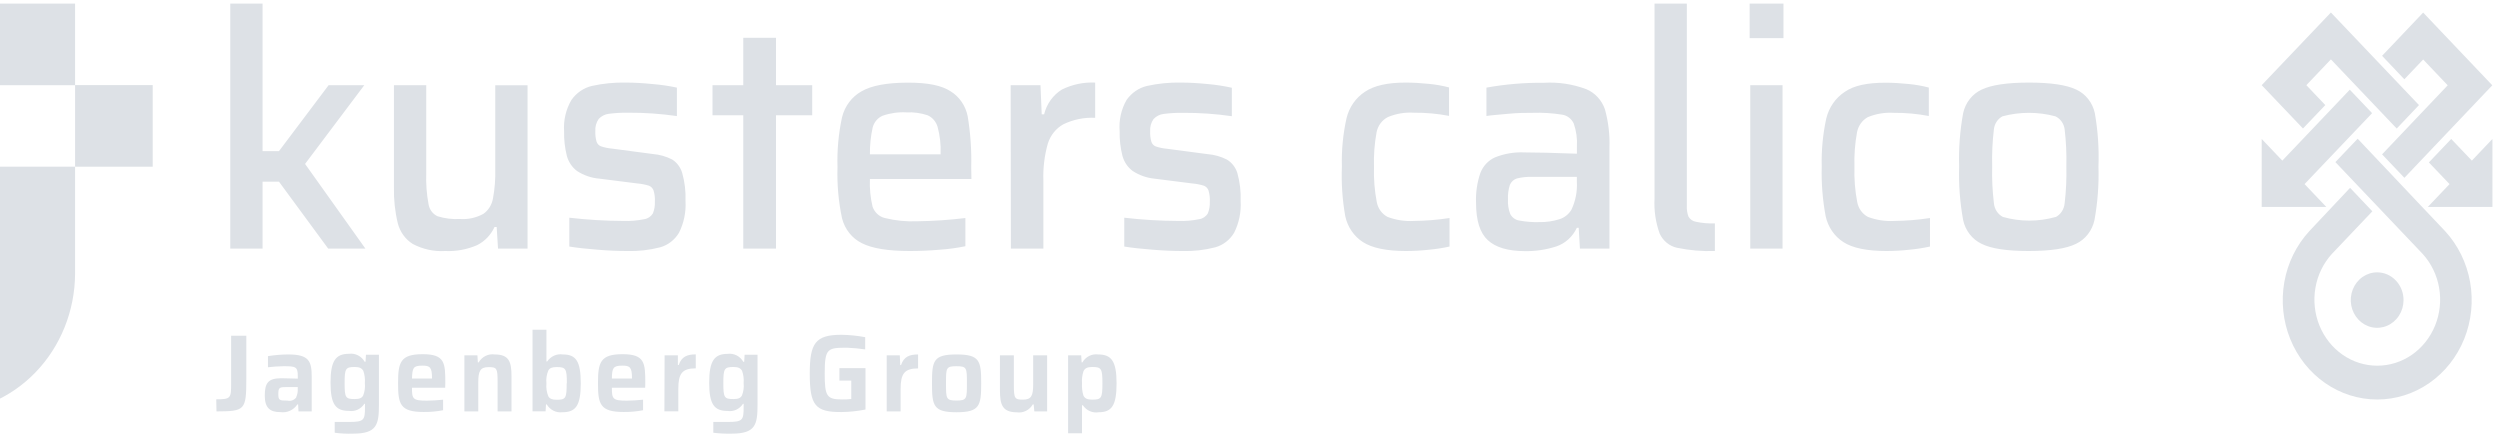 <svg width="299" height="52" viewBox="0 0 299 52" fill="none" xmlns="http://www.w3.org/2000/svg">
<g clip-path="url(#clip0_4_418)">
<path d="M205.1 26.718C204.343 26.747 203.585 26.682 202.842 26.525C202.659 26.497 202.484 26.429 202.329 26.323C202.174 26.218 202.043 26.078 201.944 25.914C201.79 25.501 201.722 25.058 201.746 24.615V0.428H197.883V23.741C197.804 25.173 198.014 26.607 198.501 27.947C198.7 28.374 198.989 28.748 199.346 29.04C199.703 29.332 200.119 29.535 200.561 29.633C202.055 29.943 203.578 30.073 205.1 30.02V26.718ZM39.252 29.734L33.367 21.73H31.403V29.734H27.54V0.428H31.403V18.073H33.367L39.304 10.186H43.571L36.486 19.604L43.703 29.734H39.252ZM59.402 27.151H59.145C58.707 28.099 57.975 28.863 57.07 29.316C55.859 29.841 54.553 30.082 53.245 30.02C51.904 30.103 50.566 29.812 49.367 29.177C48.491 28.632 47.85 27.75 47.58 26.718C47.239 25.309 47.083 23.857 47.116 22.403V10.186H50.979V20.679C50.933 21.931 51.024 23.184 51.251 24.414C51.302 24.733 51.428 25.033 51.618 25.287C51.809 25.541 52.057 25.741 52.34 25.867C53.203 26.133 54.104 26.243 55.003 26.192C55.973 26.264 56.943 26.052 57.806 25.581C58.108 25.371 58.366 25.097 58.565 24.778C58.763 24.459 58.898 24.101 58.961 23.726C59.172 22.582 59.264 21.418 59.233 20.254V10.201H63.095V29.734H59.564L59.402 27.151ZM71.474 29.865C70.165 29.765 69.032 29.641 68.09 29.486V26.038C70.23 26.286 72.382 26.415 74.535 26.424C75.378 26.455 76.222 26.385 77.051 26.215C77.261 26.185 77.463 26.107 77.642 25.987C77.821 25.867 77.973 25.707 78.088 25.519C78.265 25.08 78.345 24.604 78.323 24.128C78.351 23.667 78.296 23.206 78.161 22.767C78.112 22.639 78.039 22.524 77.945 22.428C77.851 22.332 77.74 22.258 77.617 22.21C77.159 22.069 76.688 21.979 76.212 21.939L71.695 21.367C70.746 21.292 69.828 20.979 69.017 20.455C68.426 20.015 67.996 19.377 67.796 18.645C67.554 17.685 67.442 16.693 67.465 15.699C67.377 14.383 67.686 13.07 68.348 11.949C68.943 11.104 69.807 10.511 70.783 10.279C72.12 9.983 73.485 9.848 74.851 9.877C75.844 9.877 76.918 9.939 78.073 10.055C79.042 10.133 80.005 10.275 80.957 10.48V13.882C79.041 13.605 77.109 13.471 75.175 13.48C74.383 13.466 73.591 13.51 72.806 13.611C72.352 13.666 71.929 13.882 71.607 14.222C71.307 14.647 71.163 15.172 71.202 15.699C71.185 16.12 71.234 16.541 71.349 16.944C71.392 17.073 71.462 17.19 71.553 17.286C71.645 17.383 71.756 17.456 71.879 17.501C72.299 17.641 72.734 17.732 73.174 17.771L78.088 18.421C78.885 18.485 79.663 18.706 80.383 19.071C80.959 19.433 81.388 20.006 81.59 20.679C81.898 21.772 82.032 22.911 81.987 24.05C82.063 25.365 81.793 26.676 81.207 27.839C80.692 28.699 79.884 29.321 78.949 29.579C77.666 29.911 76.347 30.059 75.028 30.02C73.924 30.02 72.732 29.973 71.474 29.865ZM88.895 29.734V13.789H85.216V10.186H88.895V4.518H92.808V10.186H97.141V13.789H92.808V29.734H88.895ZM116.181 21.406H104.042C103.993 22.519 104.099 23.634 104.358 24.715C104.476 25.053 104.672 25.355 104.929 25.593C105.186 25.831 105.496 25.997 105.83 26.076C107.099 26.39 108.404 26.52 109.707 26.463C111.629 26.438 113.55 26.309 115.46 26.076V29.448C114.449 29.657 113.427 29.796 112.399 29.865C111.163 29.973 109.964 30.02 108.794 30.02C106.2 30.02 104.295 29.708 103.078 29.084C102.501 28.801 101.99 28.389 101.58 27.876C101.171 27.363 100.874 26.762 100.709 26.115C100.282 24.106 100.099 22.048 100.165 19.991C100.103 17.982 100.286 15.973 100.709 14.014C100.873 13.356 101.165 12.742 101.566 12.21C101.968 11.677 102.47 11.238 103.042 10.921C104.233 10.232 106.065 9.892 108.544 9.884C111.023 9.877 112.635 10.232 113.694 10.921C114.217 11.242 114.67 11.677 115.022 12.195C115.375 12.713 115.619 13.304 115.739 13.928C116.07 15.932 116.21 17.965 116.158 19.998L116.181 21.406ZM105.558 13.843C105.272 13.966 105.016 14.156 104.811 14.399C104.605 14.641 104.456 14.93 104.373 15.243C104.138 16.297 104.027 17.377 104.042 18.46H112.495V18.382C112.541 17.297 112.419 16.21 112.134 15.166C112.043 14.86 111.89 14.579 111.686 14.341C111.481 14.104 111.23 13.915 110.95 13.789C110.133 13.516 109.276 13.398 108.419 13.441C107.45 13.385 106.479 13.521 105.558 13.843ZM120.874 10.186H124.442L124.589 13.673H124.876C125.027 13.055 125.294 12.474 125.66 11.964C126.026 11.455 126.485 11.026 127.009 10.704C128.251 10.096 129.614 9.812 130.982 9.877V14.091C129.674 14.024 128.369 14.289 127.179 14.864C126.295 15.354 125.627 16.186 125.317 17.184C124.914 18.618 124.735 20.112 124.788 21.607V29.734H120.903L120.874 10.186ZM137.846 29.865C136.536 29.765 135.403 29.641 134.462 29.486V26.038C136.602 26.286 138.753 26.415 140.906 26.424C141.75 26.455 142.594 26.385 143.422 26.215C143.633 26.185 143.834 26.107 144.013 25.987C144.192 25.867 144.345 25.707 144.459 25.519C144.636 25.08 144.717 24.604 144.695 24.128C144.722 23.667 144.668 23.206 144.533 22.767C144.484 22.639 144.41 22.524 144.317 22.428C144.223 22.332 144.111 22.258 143.989 22.21C143.53 22.069 143.059 21.979 142.583 21.939L138.066 21.367C137.148 21.276 136.262 20.963 135.477 20.455C134.877 20.014 134.441 19.369 134.241 18.63C133.999 17.669 133.887 16.677 133.91 15.684C133.804 14.378 134.095 13.07 134.741 11.949C135.337 11.104 136.201 10.511 137.176 10.279C138.513 9.983 139.878 9.848 141.245 9.877C142.238 9.877 143.312 9.939 144.467 10.055C145.428 10.139 146.384 10.286 147.328 10.495V13.898C145.408 13.62 143.47 13.486 141.531 13.495C140.74 13.481 139.948 13.525 139.163 13.627C138.709 13.682 138.286 13.897 137.964 14.238C137.664 14.663 137.52 15.187 137.559 15.715C137.541 16.135 137.591 16.556 137.706 16.96C137.749 17.088 137.818 17.205 137.91 17.302C138.002 17.398 138.113 17.471 138.236 17.516C138.656 17.657 139.091 17.748 139.53 17.787L144.445 18.436C145.242 18.501 146.02 18.721 146.74 19.086C147.326 19.439 147.769 20.006 147.983 20.679C148.291 21.772 148.426 22.911 148.38 24.05C148.457 25.365 148.187 26.676 147.601 27.839C147.085 28.699 146.278 29.321 145.342 29.579C144.06 29.911 142.741 30.059 141.421 30.02C140.347 30.02 139.155 29.973 137.846 29.865ZM170.929 29.865C170.007 29.967 169.082 30.018 168.155 30.02C165.823 30.02 164.116 29.664 163.005 28.953C162.474 28.612 162.014 28.163 161.651 27.631C161.288 27.1 161.031 26.498 160.894 25.86C160.546 23.9 160.41 21.905 160.49 19.913C160.437 17.976 160.622 16.04 161.041 14.153C161.356 12.832 162.147 11.692 163.248 10.975C164.337 10.238 165.963 9.872 168.126 9.877C169.001 9.877 169.928 9.931 170.899 10.031C171.71 10.107 172.515 10.249 173.305 10.457V13.859C171.922 13.594 170.517 13.467 169.111 13.48C168.051 13.411 166.988 13.588 166 13.998C165.655 14.17 165.353 14.424 165.117 14.739C164.881 15.054 164.717 15.423 164.639 15.815C164.389 17.178 164.285 18.565 164.33 19.952C164.285 21.366 164.396 22.78 164.661 24.166C164.733 24.547 164.887 24.905 165.111 25.214C165.336 25.522 165.625 25.772 165.955 25.945C166.964 26.323 168.035 26.486 169.104 26.424C170.53 26.409 171.953 26.293 173.364 26.076V29.486C172.56 29.663 171.747 29.789 170.929 29.865ZM177.939 28.721C177.005 27.855 176.542 26.401 176.534 24.274C176.484 23.057 176.659 21.841 177.049 20.694C177.21 20.277 177.447 19.897 177.747 19.576C178.048 19.254 178.406 18.999 178.8 18.823C179.917 18.376 181.108 18.173 182.302 18.228C183.685 18.228 185.784 18.279 188.599 18.382V17.54C188.657 16.596 188.527 15.651 188.217 14.764C188.083 14.482 187.885 14.239 187.642 14.056C187.398 13.872 187.116 13.754 186.819 13.712C185.655 13.528 184.478 13.455 183.302 13.495C182.501 13.495 181.522 13.495 180.36 13.611C179.197 13.727 178.337 13.774 177.778 13.874V10.48C180.052 10.07 182.356 9.876 184.663 9.9C186.388 9.799 188.113 10.062 189.739 10.673C190.246 10.887 190.704 11.21 191.084 11.622C191.464 12.034 191.758 12.524 191.946 13.062C192.366 14.568 192.55 16.135 192.491 17.702V29.734H188.96L188.813 27.244H188.592C188.345 27.773 187.999 28.243 187.574 28.628C187.149 29.012 186.654 29.301 186.12 29.479C184.905 29.868 183.639 30.056 182.368 30.035C180.357 30.03 178.881 29.592 177.939 28.721ZM186.517 26.215C187.103 26.032 187.607 25.634 187.937 25.094C188.434 24.053 188.66 22.893 188.592 21.73V21.151H183.295C182.664 21.13 182.034 21.195 181.419 21.344C181.234 21.4 181.063 21.498 180.918 21.632C180.773 21.766 180.657 21.931 180.58 22.117C180.402 22.677 180.325 23.267 180.352 23.857C180.32 24.451 180.413 25.045 180.625 25.597C180.732 25.8 180.882 25.975 181.063 26.109C181.244 26.243 181.451 26.332 181.669 26.37C182.472 26.523 183.288 26.588 184.104 26.563C184.921 26.58 185.735 26.462 186.517 26.215ZM209.33 29.734V10.186H213.192V29.734H209.33ZM228.384 29.865C227.465 29.967 226.542 30.018 225.618 30.02C223.286 30.02 221.564 29.664 220.468 28.953C219.936 28.612 219.475 28.163 219.111 27.632C218.747 27.101 218.488 26.498 218.349 25.86C217.983 23.907 217.825 21.918 217.879 19.929C217.828 17.992 218.011 16.056 218.423 14.168C218.74 12.849 219.531 11.709 220.63 10.99C221.726 10.217 223.359 9.892 225.515 9.892C226.39 9.892 227.31 9.946 228.281 10.047C229.092 10.123 229.896 10.265 230.687 10.472V13.874C229.306 13.609 227.904 13.482 226.501 13.495C225.437 13.427 224.373 13.604 223.381 14.014C223.055 14.196 222.77 14.452 222.549 14.763C222.327 15.075 222.175 15.434 222.101 15.815C221.851 17.178 221.748 18.565 221.792 19.952C221.748 21.366 221.859 22.78 222.123 24.166C222.194 24.547 222.347 24.905 222.57 25.213C222.793 25.521 223.081 25.772 223.411 25.945C224.422 26.323 225.495 26.486 226.567 26.424C227.992 26.409 229.416 26.293 230.826 26.076V29.486C230.02 29.663 229.204 29.789 228.384 29.865ZM236.998 29.161C236.447 28.9 235.961 28.508 235.578 28.015C235.195 27.523 234.926 26.944 234.792 26.324C234.408 24.212 234.248 22.062 234.313 19.913C234.248 17.775 234.408 15.635 234.792 13.534C234.925 12.916 235.194 12.34 235.577 11.852C235.961 11.363 236.447 10.975 236.998 10.72C238.153 10.163 240.044 9.877 242.67 9.877C245.297 9.877 247.18 10.163 248.335 10.72C248.886 10.975 249.373 11.363 249.756 11.852C250.139 12.34 250.409 12.916 250.542 13.534C250.911 15.637 251.056 17.777 250.976 19.913C251.042 22.062 250.881 24.212 250.498 26.324C250.364 26.944 250.095 27.523 249.712 28.015C249.329 28.508 248.842 28.9 248.291 29.161C247.136 29.734 245.253 30.02 242.626 30.02C240 30.02 238.131 29.734 236.998 29.161ZM245.826 25.983C246.131 25.829 246.392 25.596 246.586 25.304C246.779 25.013 246.898 24.674 246.93 24.321C247.105 22.849 247.174 21.365 247.136 19.883C247.174 18.405 247.105 16.926 246.93 15.46C246.886 15.124 246.762 14.806 246.569 14.536C246.376 14.265 246.12 14.051 245.826 13.913C243.748 13.356 241.571 13.356 239.492 13.913C239.214 14.063 238.976 14.282 238.797 14.552C238.619 14.822 238.507 15.133 238.47 15.46C238.295 16.926 238.226 18.405 238.264 19.883C238.226 21.355 238.295 22.828 238.47 24.29C238.499 24.639 238.613 24.975 238.801 25.265C238.989 25.554 239.245 25.789 239.544 25.945C241.618 26.532 243.804 26.532 245.878 25.945L245.826 25.983ZM209.257 0.428H213.303V4.564H209.257V0.428Z" fill="#DDE1E6"/>
<path d="M8.98 19.936H-0.305V32.525C-0.305 34.358 -0.997 36.117 -2.231 37.413C-3.464 38.709 -5.137 39.438 -6.881 39.438C-8.626 39.438 -10.299 38.709 -11.532 37.413C-12.765 36.117 -13.458 34.358 -13.458 32.525H-22.772C-22.787 34.716 -22.391 36.889 -21.607 38.92C-20.823 40.95 -19.666 42.799 -18.203 44.359C-16.739 45.92 -14.997 47.162 -13.077 48.015C-11.156 48.868 -9.095 49.316 -7.01 49.331C-4.925 49.347 -2.858 48.931 -0.926 48.107C1.006 47.283 2.764 46.067 4.249 44.529C5.734 42.99 6.916 41.16 7.727 39.141C8.539 37.123 8.965 34.956 8.98 32.765V19.936Z" fill="#DDE1E6"/>
<path d="M8.98 10.178H18.264V19.937H8.98V10.178Z" fill="#DDE1E6"/>
<path d="M-0.305 0.428H8.98V10.186H-0.305V0.428ZM25.863 47.758C27.629 47.758 27.643 47.627 27.643 45.786V40.157H29.46V45.276C29.46 49.072 29.306 49.188 25.892 49.204L25.863 47.758ZM31.667 47.325C31.667 45.779 32.087 45.237 33.668 45.237L35.618 45.284V45.021C35.618 43.853 35.375 43.799 33.926 43.799C33.374 43.799 32.455 43.868 32.05 43.923V42.593C32.853 42.464 33.665 42.397 34.478 42.392C36.994 42.392 37.281 43.219 37.281 45.114V49.204H35.699L35.655 48.369H35.566C35.343 48.702 35.037 48.964 34.681 49.126C34.326 49.289 33.935 49.345 33.551 49.289C32.3 49.304 31.667 48.779 31.667 47.325ZM35.419 47.518C35.567 47.199 35.633 46.844 35.611 46.49V46.297H34.139C33.404 46.297 33.286 46.397 33.286 47.139C33.286 47.882 33.44 47.913 34.375 47.913C34.57 47.961 34.774 47.949 34.963 47.879C35.152 47.809 35.318 47.684 35.441 47.518H35.419ZM40.032 51.756V50.464H41.827C43.541 50.464 43.651 50.217 43.651 48.717V48.291H43.578C43.378 48.601 43.1 48.844 42.775 48.995C42.449 49.145 42.09 49.196 41.739 49.142C40.142 49.142 39.532 48.369 39.532 45.763C39.532 43.157 40.142 42.314 41.739 42.314C42.105 42.264 42.478 42.328 42.811 42.497C43.144 42.666 43.423 42.933 43.615 43.265H43.718L43.769 42.423H45.321V48.369C45.321 50.797 45.079 51.864 42.232 51.864C41.497 51.89 40.761 51.854 40.032 51.756ZM43.438 47.294C43.621 46.83 43.69 46.324 43.637 45.825C43.679 45.327 43.616 44.825 43.453 44.356C43.276 44.039 42.989 43.892 42.438 43.892C41.327 43.892 41.216 44.077 41.216 45.825C41.216 47.572 41.327 47.727 42.438 47.727C43.004 47.727 43.291 47.596 43.438 47.294ZM53.244 46.374H49.272C49.272 47.704 49.36 47.92 51.059 47.92C51.582 47.92 52.398 47.866 52.994 47.804V49.065C52.227 49.212 51.449 49.282 50.67 49.273C47.845 49.273 47.609 48.33 47.609 45.833C47.609 43.335 47.881 42.361 50.552 42.361C53.222 42.361 53.259 43.412 53.259 45.833L53.244 46.374ZM49.272 45.276H51.67C51.67 43.9 51.42 43.729 50.508 43.729C49.404 43.729 49.323 44.008 49.272 45.276ZM55.54 42.5H57.099L57.151 43.343H57.246C57.445 43.004 57.733 42.734 58.075 42.565C58.417 42.396 58.799 42.336 59.174 42.392C60.91 42.392 61.175 43.304 61.175 45.013V49.204H59.512V45.655C59.512 44.023 59.417 43.907 58.416 43.907C57.416 43.907 57.202 44.418 57.202 45.732V49.204H55.54V42.5ZM65.39 48.369H65.302L65.251 49.196H63.691V39.438H65.353V43.234H65.442C65.651 42.927 65.937 42.686 66.267 42.537C66.598 42.388 66.962 42.338 67.318 42.392C68.87 42.392 69.459 43.165 69.459 45.848C69.459 48.531 68.855 49.304 67.251 49.304C66.889 49.348 66.522 49.283 66.193 49.118C65.864 48.952 65.585 48.693 65.39 48.369ZM67.796 45.84C67.796 44.085 67.671 43.9 66.567 43.9C66.045 43.9 65.743 44.016 65.582 44.309C65.375 44.794 65.296 45.328 65.353 45.856C65.302 46.383 65.381 46.916 65.582 47.402C65.743 47.688 66.045 47.812 66.567 47.812C67.671 47.812 67.774 47.634 67.774 45.84H67.796ZM77.161 46.374H73.181C73.181 47.704 73.269 47.92 74.969 47.92C75.498 47.92 76.308 47.866 76.911 47.804V49.065C76.144 49.212 75.365 49.282 74.586 49.273C71.761 49.273 71.518 48.33 71.518 45.833C71.518 43.335 71.798 42.361 74.461 42.361C77.124 42.361 77.176 43.412 77.176 45.833L77.161 46.374ZM73.181 45.276H75.587C75.587 43.9 75.336 43.729 74.424 43.729C73.335 43.729 73.196 44.008 73.181 45.276ZM79.486 42.5H81.075V43.652H81.178C81.516 42.647 82.193 42.384 83.215 42.384V44.054C81.575 44.054 81.126 44.688 81.126 46.513V49.196H79.463L79.486 42.5ZM85.312 51.756V50.464H87.114C88.829 50.464 88.939 50.217 88.939 48.717V48.291H88.865C88.667 48.602 88.389 48.847 88.063 48.999C87.738 49.151 87.378 49.203 87.026 49.15C85.43 49.15 84.819 48.377 84.819 45.771C84.819 43.165 85.43 42.322 87.026 42.322C87.393 42.272 87.766 42.336 88.099 42.504C88.432 42.673 88.711 42.94 88.902 43.273H89.005L89.056 42.43H90.601V48.369C90.601 50.797 90.366 51.864 87.512 51.864C86.777 51.882 86.042 51.846 85.312 51.756ZM88.74 47.294C88.923 46.83 88.992 46.324 88.939 45.825C88.981 45.327 88.918 44.825 88.755 44.356C88.578 44.039 88.291 43.892 87.74 43.892C86.629 43.892 86.511 44.077 86.511 45.825C86.511 47.572 86.629 47.727 87.74 47.727C88.314 47.727 88.578 47.596 88.74 47.294ZM96.847 44.681C96.847 41.054 97.509 40.041 100.636 40.041C101.588 40.055 102.538 40.15 103.476 40.327V41.788C102.761 41.683 102.041 41.616 101.32 41.587C98.973 41.587 98.635 41.642 98.635 44.681C98.635 47.364 98.87 47.773 100.695 47.773C101.068 47.782 101.442 47.764 101.813 47.719V45.523H100.393V44.031H103.512V48.98C102.564 49.169 101.601 49.27 100.636 49.281C97.48 49.304 96.847 48.454 96.847 44.681ZM106.05 42.5H107.617L107.669 43.66H107.764C108.103 42.655 108.78 42.392 109.802 42.392V44.062C108.169 44.062 107.713 44.696 107.713 46.521V49.204H106.05V42.5ZM111.465 45.84C111.465 43.134 111.627 42.392 114.407 42.392C117.188 42.392 117.35 43.165 117.35 45.84C117.35 48.516 117.181 49.304 114.407 49.304C111.634 49.304 111.465 48.547 111.465 45.84ZM115.643 45.84C115.643 44 115.643 43.799 114.393 43.799C113.142 43.799 113.142 44 113.142 45.84C113.142 47.681 113.142 47.905 114.393 47.905C115.643 47.905 115.643 47.681 115.643 45.84ZM119.594 46.691V42.5H121.257V46.049C121.257 47.681 121.367 47.797 122.367 47.797C123.368 47.797 123.567 47.286 123.567 45.972V42.5H125.236V49.204H123.706L123.625 48.369H123.522C123.325 48.706 123.038 48.975 122.697 49.143C122.356 49.31 121.975 49.369 121.602 49.312C119.866 49.304 119.594 48.369 119.594 46.691ZM127.745 42.5H129.312L129.364 43.343H129.452C129.645 43.01 129.925 42.743 130.26 42.574C130.594 42.406 130.967 42.342 131.335 42.392C132.909 42.392 133.542 43.165 133.542 45.84C133.542 48.516 132.954 49.304 131.401 49.304C131.043 49.365 130.676 49.319 130.342 49.172C130.008 49.024 129.72 48.781 129.511 48.469H129.408V51.818H127.745V42.5ZM131.85 45.848C131.85 44.077 131.725 43.892 130.622 43.892C130.033 43.892 129.739 44.054 129.584 44.402C129.431 44.866 129.37 45.358 129.408 45.848C129.377 46.334 129.431 46.822 129.57 47.286C129.724 47.65 130.033 47.797 130.622 47.797C131.725 47.797 131.85 47.627 131.85 45.848Z" fill="#DDE1E6"/>
<path d="M287.463 35.92C287.457 36.575 287.267 37.213 286.917 37.755C286.566 38.297 286.071 38.717 285.493 38.963C284.915 39.209 284.281 39.27 283.671 39.138C283.061 39.006 282.501 38.687 282.063 38.221C281.625 37.755 281.328 37.163 281.209 36.52C281.09 35.877 281.156 35.211 281.397 34.607C281.637 34.003 282.043 33.487 282.562 33.125C283.082 32.763 283.691 32.57 284.315 32.572C284.731 32.572 285.143 32.66 285.527 32.829C285.911 32.998 286.259 33.245 286.552 33.557C286.845 33.868 287.076 34.237 287.232 34.642C287.389 35.048 287.467 35.482 287.463 35.92ZM278.106 12.568L275.84 10.186L278.775 7.101L286.647 15.374L289.31 12.568L278.775 1.495L270.499 10.186L275.435 15.367L278.106 12.568Z" fill="#DDE1E6"/>
<path d="M287.559 9.482L289.81 7.116L292.745 10.202L284.896 18.46L287.566 21.267L298.079 10.202L289.81 1.503L284.896 6.676L287.559 9.482ZM288.787 23.795L281.975 16.589L279.312 19.388L289.751 30.368C290.77 31.486 291.454 32.894 291.719 34.418C291.983 35.941 291.815 37.513 291.237 38.937C290.658 40.361 289.695 41.575 288.465 42.429C287.236 43.282 285.795 43.737 284.322 43.737C282.849 43.737 281.408 43.282 280.178 42.429C278.949 41.575 277.985 40.361 277.407 38.937C276.829 37.513 276.661 35.941 276.925 34.418C277.189 32.894 277.874 31.486 278.893 30.368L283.733 25.272L281.07 22.465L276.193 27.646C274.65 29.322 273.611 31.439 273.205 33.732C272.8 36.025 273.045 38.393 273.911 40.54C274.777 42.687 276.226 44.519 278.076 45.806C279.926 47.094 282.096 47.781 284.315 47.781C286.533 47.781 288.703 47.094 290.553 45.806C292.403 44.519 293.852 42.687 294.718 40.54C295.584 38.393 295.83 36.025 295.424 33.732C295.018 31.439 293.979 29.322 292.436 27.646L288.787 23.795Z" fill="#DDE1E6"/>
<path d="M283.704 13.534L281.034 10.727L272.963 19.21L270.499 16.619V24.746H278.223L275.626 22.017L283.704 13.534ZM295.636 19.21L293.165 16.619L290.494 19.426L292.966 22.017L290.369 24.746H298.094V16.619L295.636 19.21Z" fill="#DDE1E6"/>
</g>
<defs>
<clipPath id="clip0_4_418">
<rect width="320.866" height="51.444" fill="white" transform="translate(-22.772 0.428)"/>
</clipPath>
</defs>
</svg>
